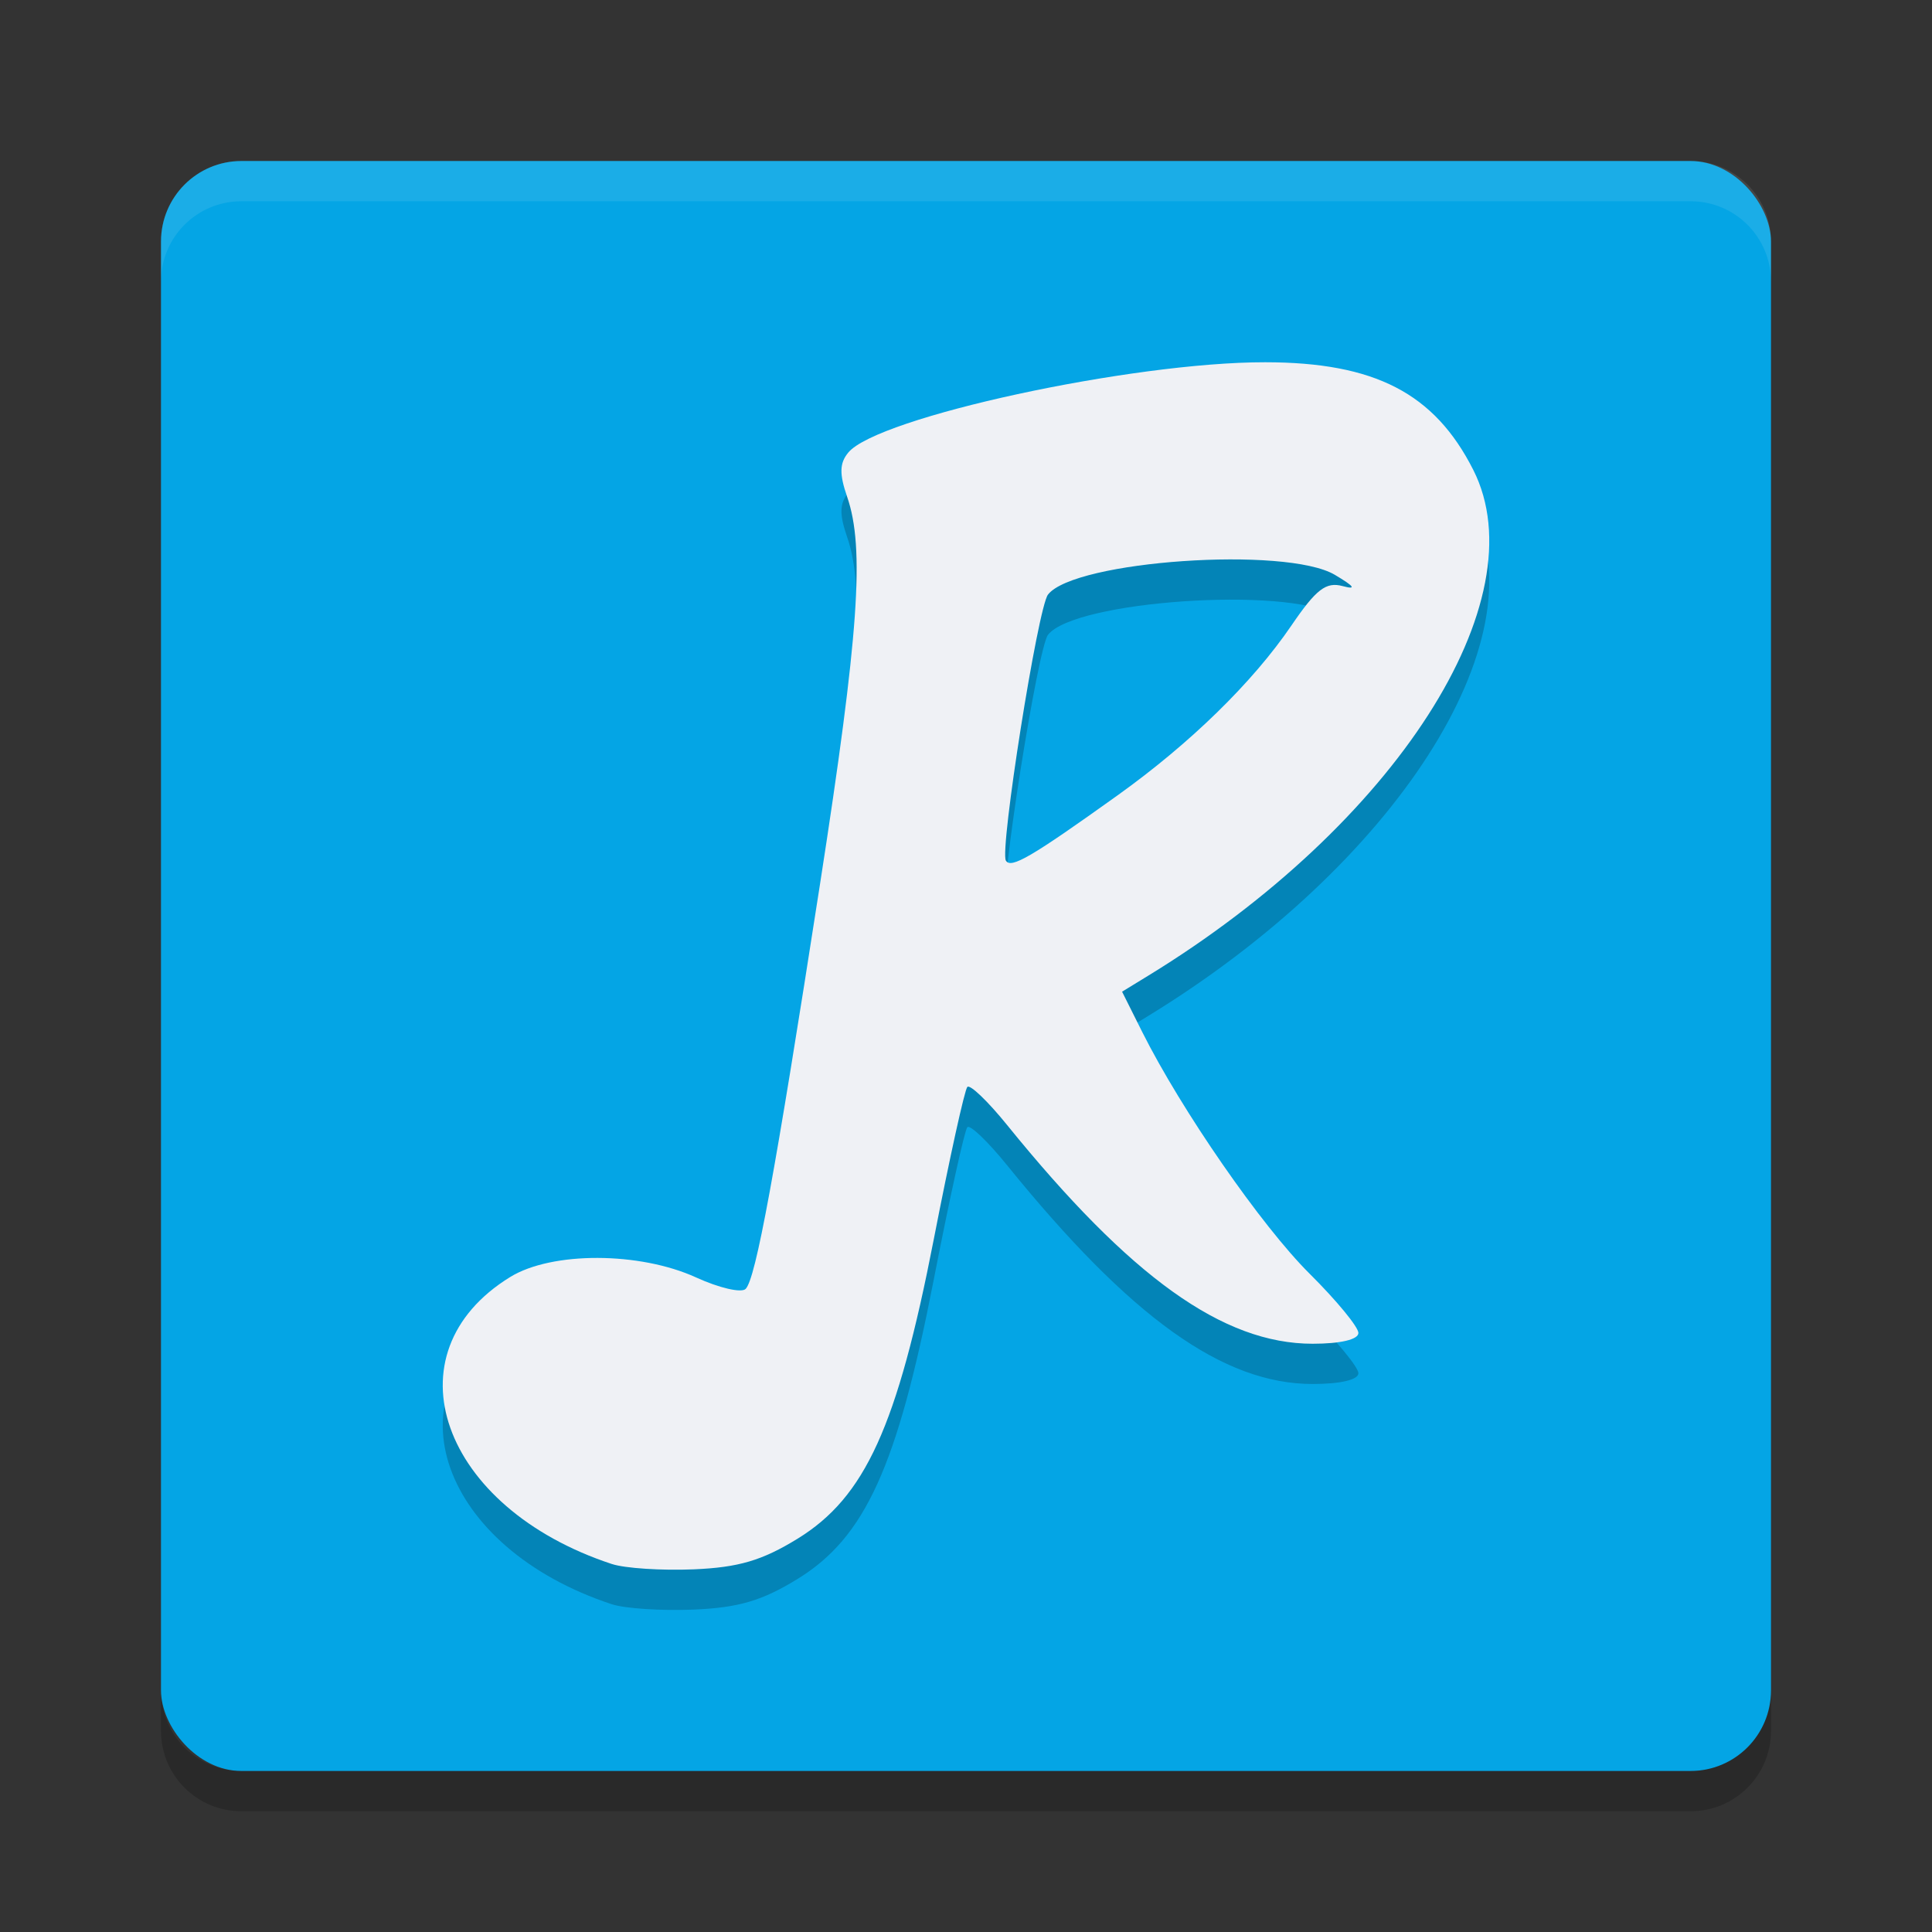 <svg xmlns="http://www.w3.org/2000/svg" width="48" height="48" version="1">
 <rect width="100%" height="100%" fill="#333333" stroke="none"/>
 <rect fill="#04a5e5" width="40" height="40" x="4" y="4" rx="2" ry="2"/>
 <path fill="#eff1f5" opacity=".1" d="m6 4c-1.108 0-2 0.892-2 2v1c0-1.108 0.892-2 2-2h36c1.108 0 2 0.892 2 2v-1c0-1.108-0.892-2-2-2h-36z"/>
 <path opacity=".2" d="m6 45c-1.108 0-2-0.892-2-2v-1c0 1.108 0.892 2 2 2h36c1.108 0 2-0.892 2-2v1c0 1.108-0.892 2-2 2h-36z"/>
 <path opacity=".2" d="m15.203 39.858c-4.251-1.398-5.61-5.235-2.526-7.132 1.035-0.636 3.214-0.63 4.62 0.013 0.571 0.261 1.123 0.389 1.228 0.284 0.252-0.255 0.725-2.827 1.846-10.044 0.967-6.224 1.117-8.361 0.676-9.636-0.196-0.568-0.19-0.835 0.028-1.099 0.721-0.876 7.047-2.248 10.357-2.244 2.724 0.002 4.207 0.769 5.171 2.674 1.64 3.243-1.941 8.814-8.078 12.568l-0.647 0.396 0.5 1c0.976 1.949 2.964 4.82 4.159 6.007 0.667 0.662 1.212 1.324 1.212 1.472 0 0.163-0.446 0.268-1.136 0.268-2.226 0-4.524-1.645-7.598-5.442-0.473-0.584-0.914-1.006-0.981-0.939-0.067 0.067-0.442 1.77-0.834 3.784-0.906 4.652-1.705 6.408-3.385 7.441-0.882 0.542-1.466 0.714-2.582 0.761-0.793 0.033-1.706-0.026-2.029-0.132zm12.56-19.096c1.808-1.294 3.357-2.806 4.32-4.219 0.617-0.905 0.861-1.093 1.274-0.982 0.353 0.095 0.294 0.009-0.194-0.28-1.208-0.717-6.469-0.354-7.126 0.491-0.253 0.326-1.206 6.347-1.046 6.61 0.126 0.208 0.629-0.086 2.772-1.62z"/>
 <path fill="#eff1f5" d="m15.203 38.858c-4.251-1.398-5.61-5.235-2.526-7.132 1.035-0.636 3.214-0.63 4.62 0.013 0.571 0.261 1.123 0.389 1.228 0.284 0.252-0.255 0.725-2.827 1.846-10.044 0.967-6.224 1.117-8.361 0.676-9.636-0.196-0.568-0.19-0.835 0.028-1.099 0.721-0.876 7.047-2.248 10.357-2.244 2.724 0.002 4.207 0.769 5.171 2.674 1.64 3.243-1.941 8.814-8.078 12.568l-0.647 0.396 0.5 1c0.976 1.949 2.964 4.82 4.159 6.007 0.667 0.662 1.212 1.324 1.212 1.472 0 0.163-0.446 0.268-1.136 0.268-2.226 0-4.524-1.645-7.598-5.442-0.473-0.584-0.914-1.006-0.981-0.939-0.067 0.067-0.442 1.77-0.834 3.784-0.906 4.652-1.705 6.408-3.385 7.441-0.882 0.542-1.466 0.714-2.582 0.761-0.793 0.033-1.706-0.026-2.029-0.132zm12.56-19.096c1.808-1.294 3.357-2.806 4.32-4.219 0.617-0.905 0.861-1.093 1.274-0.982 0.353 0.095 0.294 0.009-0.194-0.28-1.208-0.717-6.469-0.354-7.126 0.491-0.253 0.326-1.206 6.347-1.046 6.61 0.126 0.208 0.629-0.086 2.772-1.62z"/>
</svg>
